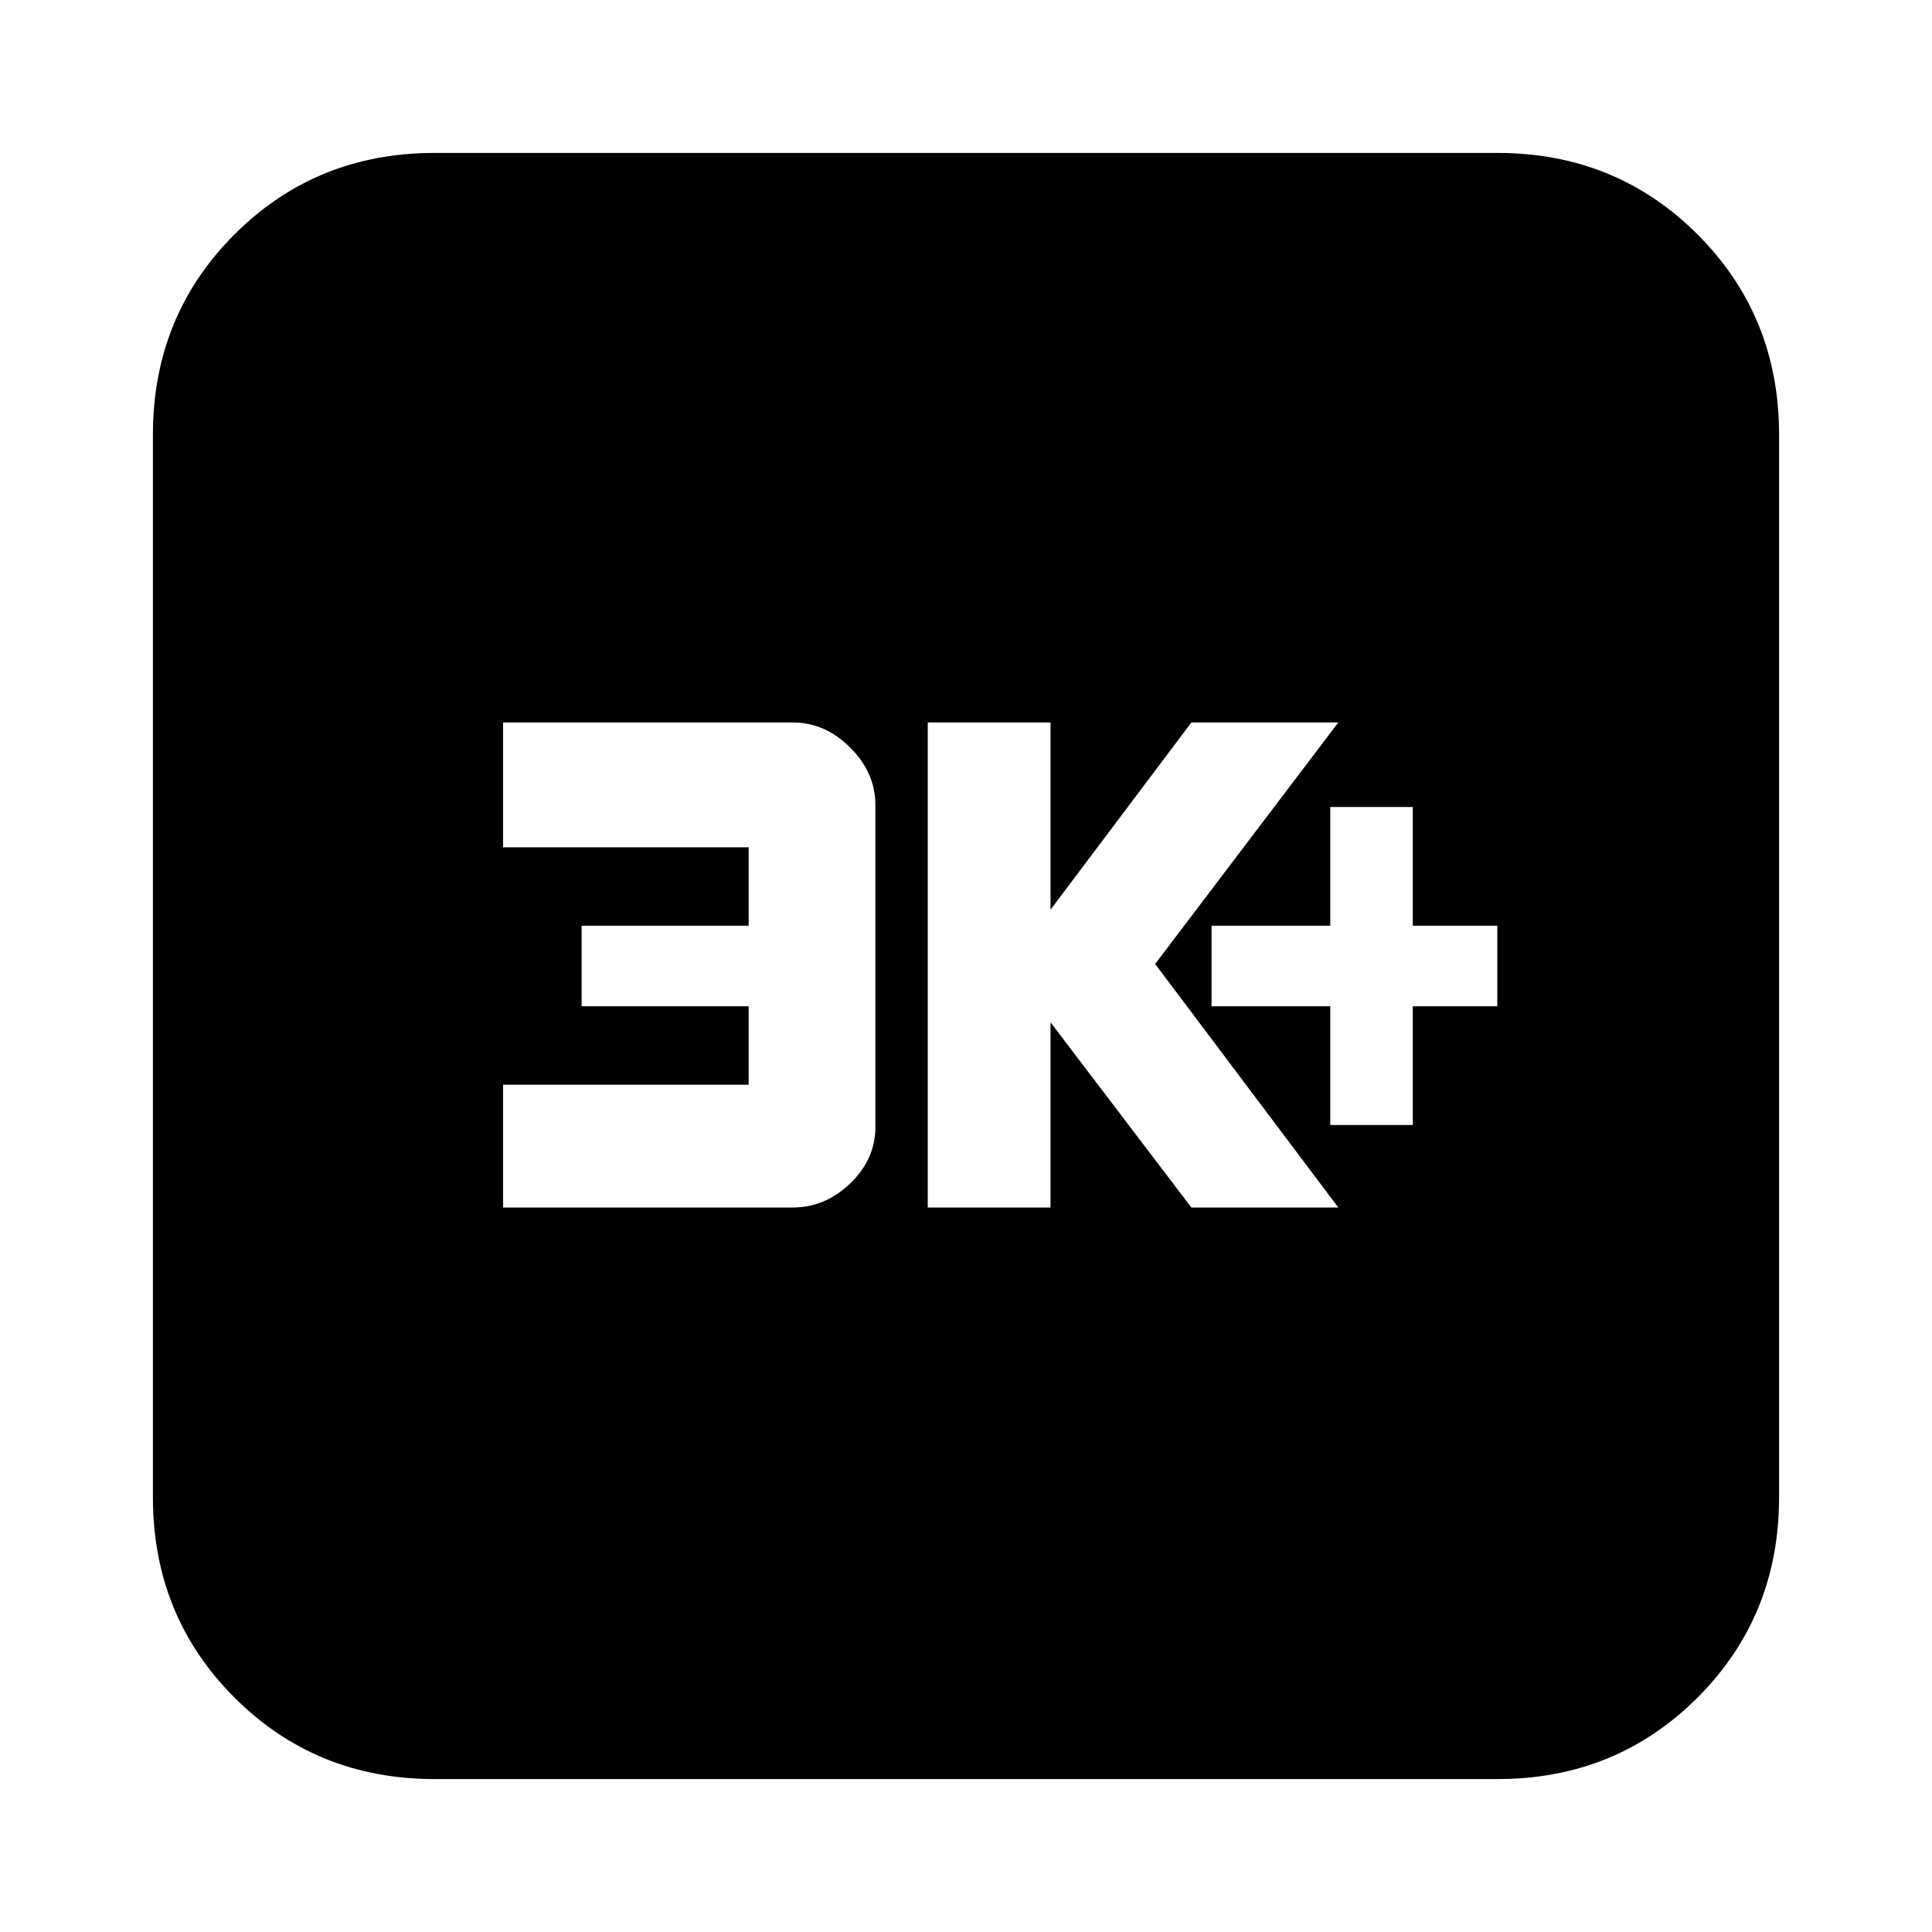 <svg xmlns="http://www.w3.org/2000/svg" height="20" width="20"><path d="M13.771 11.646H14.625V10.417H15.5V9.583H14.625V8.354H13.771V9.583H12.542V10.417H13.771ZM9.604 12.5H10.875V10.583L12.333 12.5H13.854L11.958 9.979L13.854 7.479H12.333L10.875 9.417V7.479H9.604ZM5.208 12.5H8.208Q8.542 12.5 8.802 12.25Q9.062 12 9.062 11.667V8.333Q9.062 8 8.802 7.74Q8.542 7.479 8.208 7.479H5.208V8.771H7.75V9.583H6.021V10.417H7.75V11.229H5.208ZM4.5 18.417Q3.271 18.417 2.427 17.573Q1.583 16.729 1.583 15.5V4.5Q1.583 3.271 2.427 2.427Q3.271 1.583 4.5 1.583H15.5Q16.729 1.583 17.573 2.427Q18.417 3.271 18.417 4.5V15.5Q18.417 16.729 17.573 17.573Q16.729 18.417 15.5 18.417Z"/></svg>